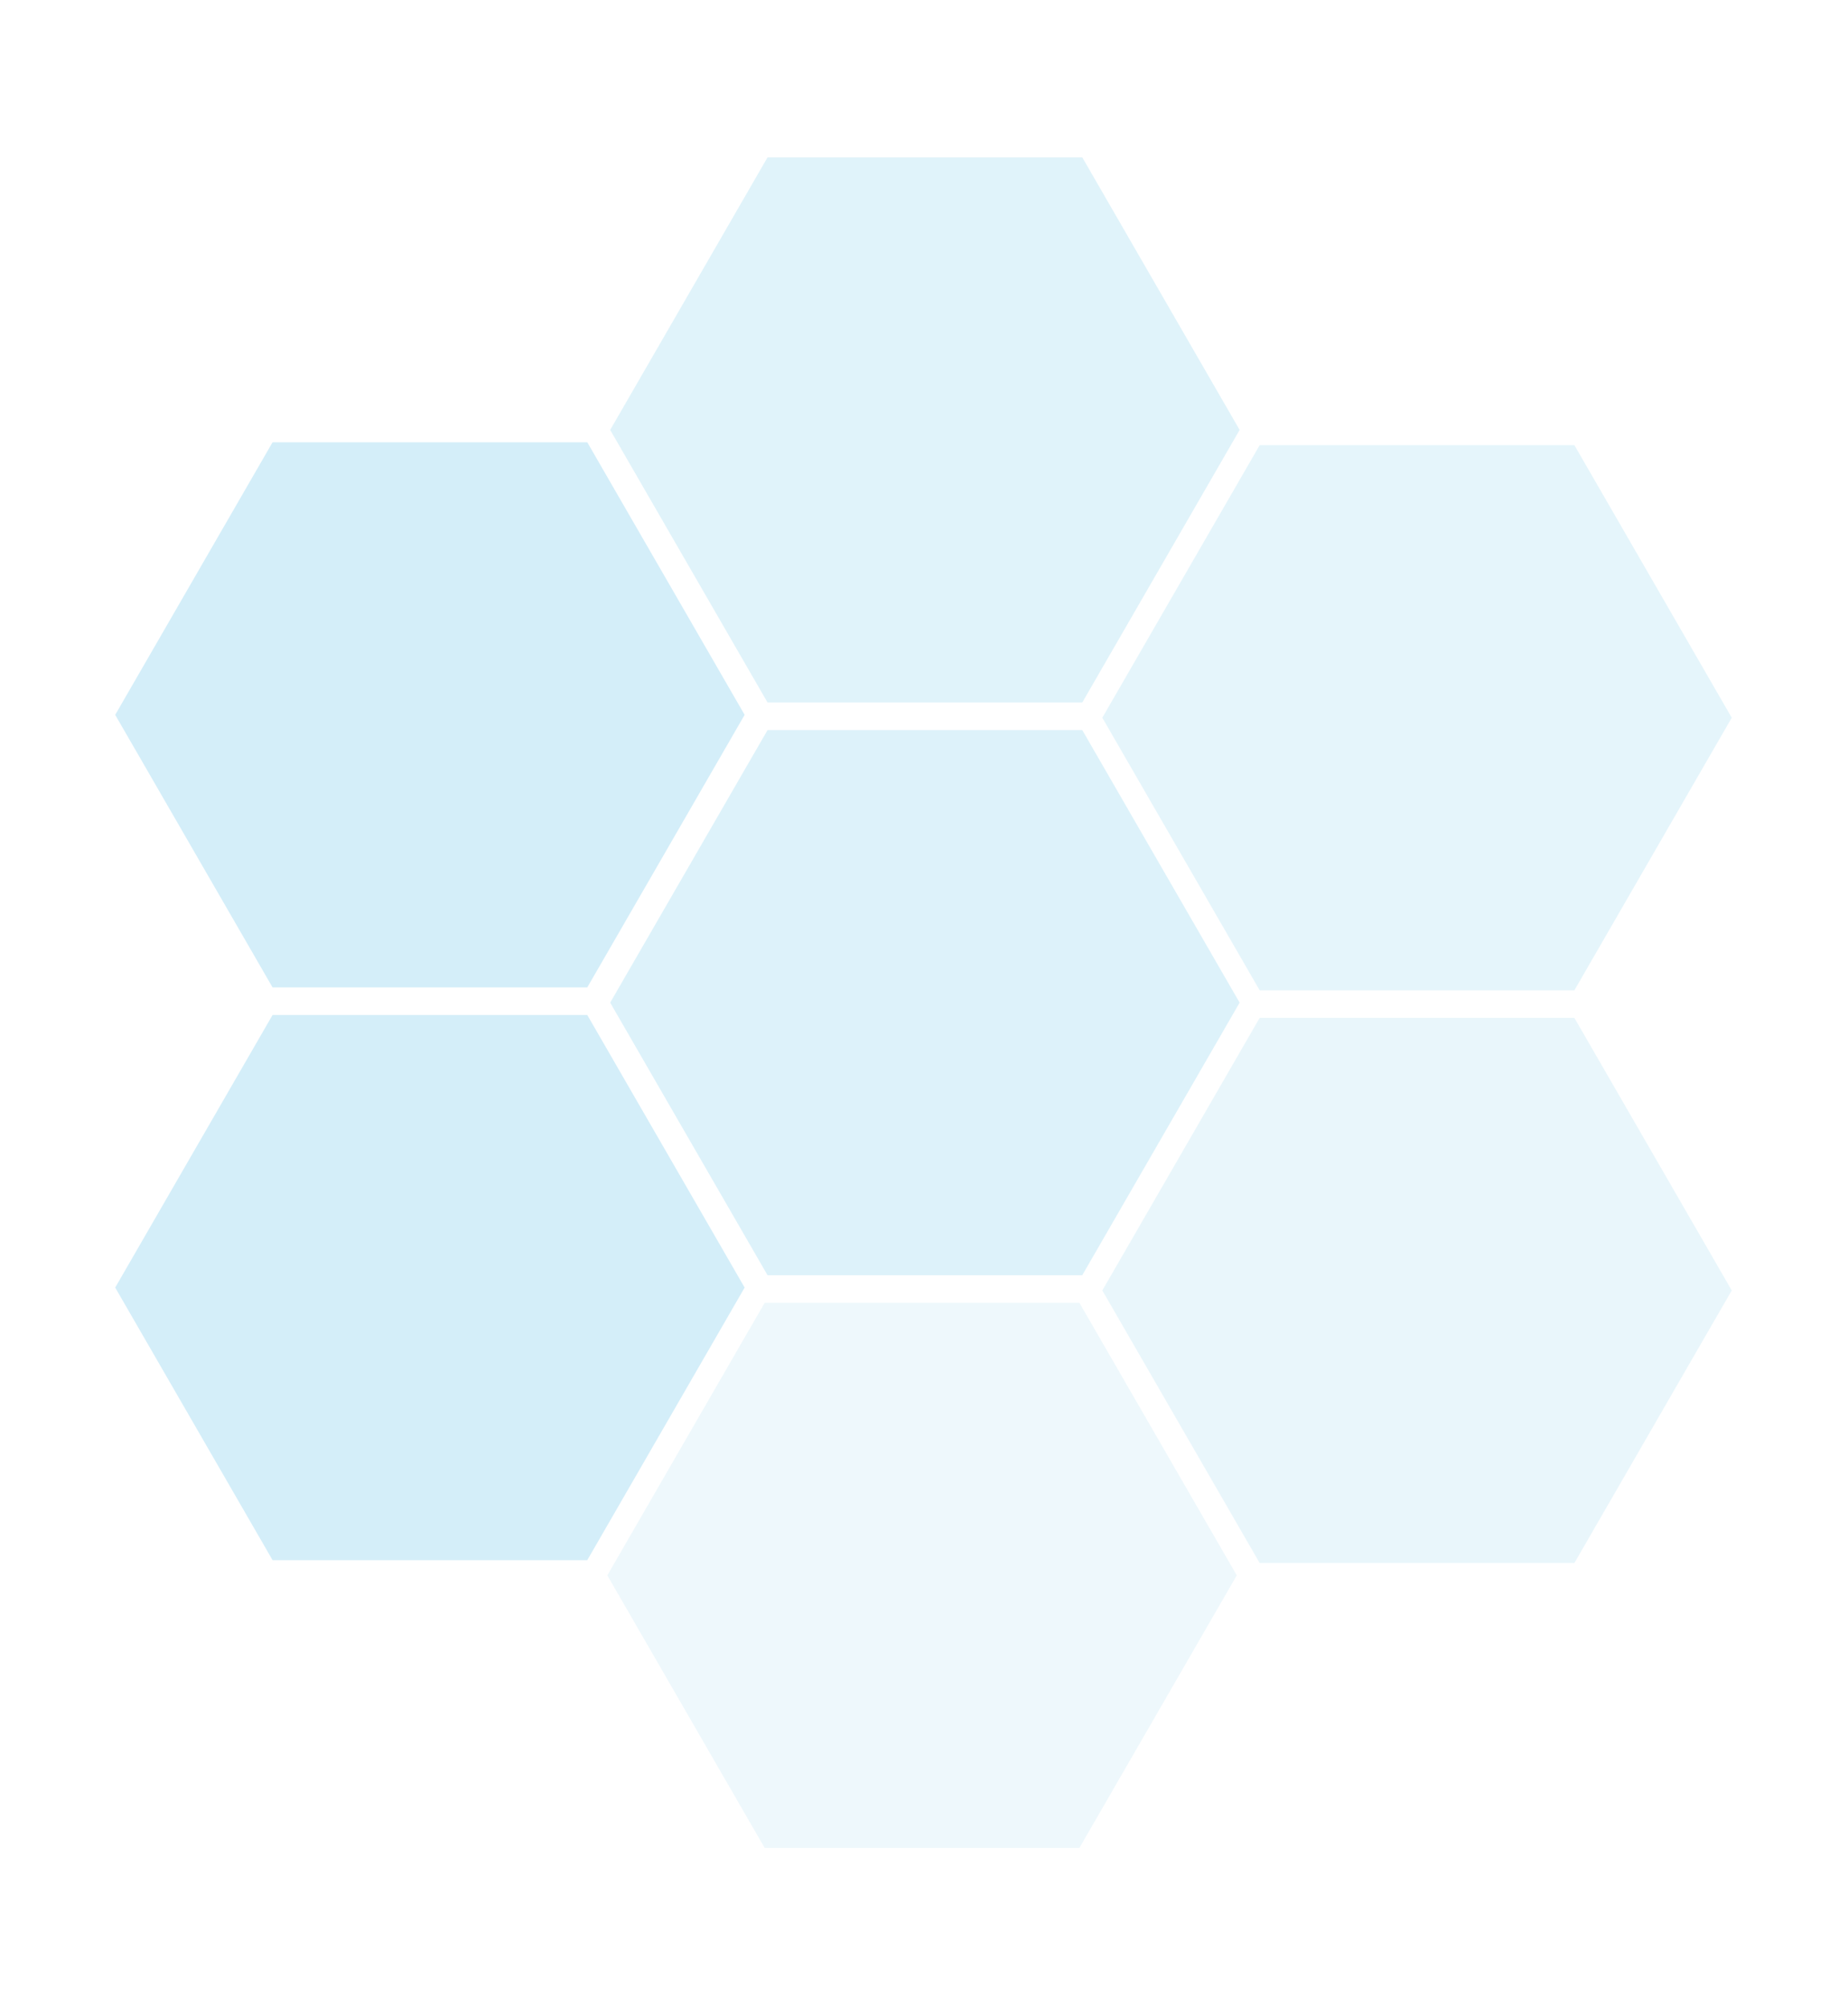<svg width="396" height="430" viewBox="0 0 396 430" fill="none" xmlns="http://www.w3.org/2000/svg">
<path d="M58.406 334.303L24.685 275.898L58.405 217.493L125.846 217.493L159.566 275.898L125.846 334.303L58.406 334.303Z" fill="#D4EEF9"/>
<path opacity="0.4" d="M163.861 395.973L130.14 337.568L163.861 279.163L231.301 279.163L265.021 337.568L231.301 395.973L163.861 395.973Z" fill="#D4EEF9"/>
<path opacity="0.8" d="M164.474 273.251L130.754 214.845L164.474 156.44L231.914 156.44L265.634 214.845L231.914 273.251L164.474 273.251Z" fill="#D4EEF9"/>
<path opacity="0.7" d="M164.474 150.53L130.754 92.125L164.474 33.72L231.914 33.72L265.634 92.125L231.914 150.53L164.474 150.53Z" fill="#D4EEF9"/>
<path opacity="0.5" d="M269.929 334.92L236.209 276.515L269.929 218.11L337.369 218.11L371.089 276.515L337.369 334.92L269.929 334.92Z" fill="#D4EEF9"/>
<path opacity="0.6" d="M269.929 212.2L236.209 153.795L269.929 95.39L337.369 95.389L371.089 153.795L337.369 212.2L269.929 212.2Z" fill="#D4EEF9"/>
<path d="M58.406 211.583L24.685 153.177L58.405 94.772L125.846 94.772L159.566 153.177L125.846 211.583L58.406 211.583Z" fill="#D4EEF9"/>
</svg>

